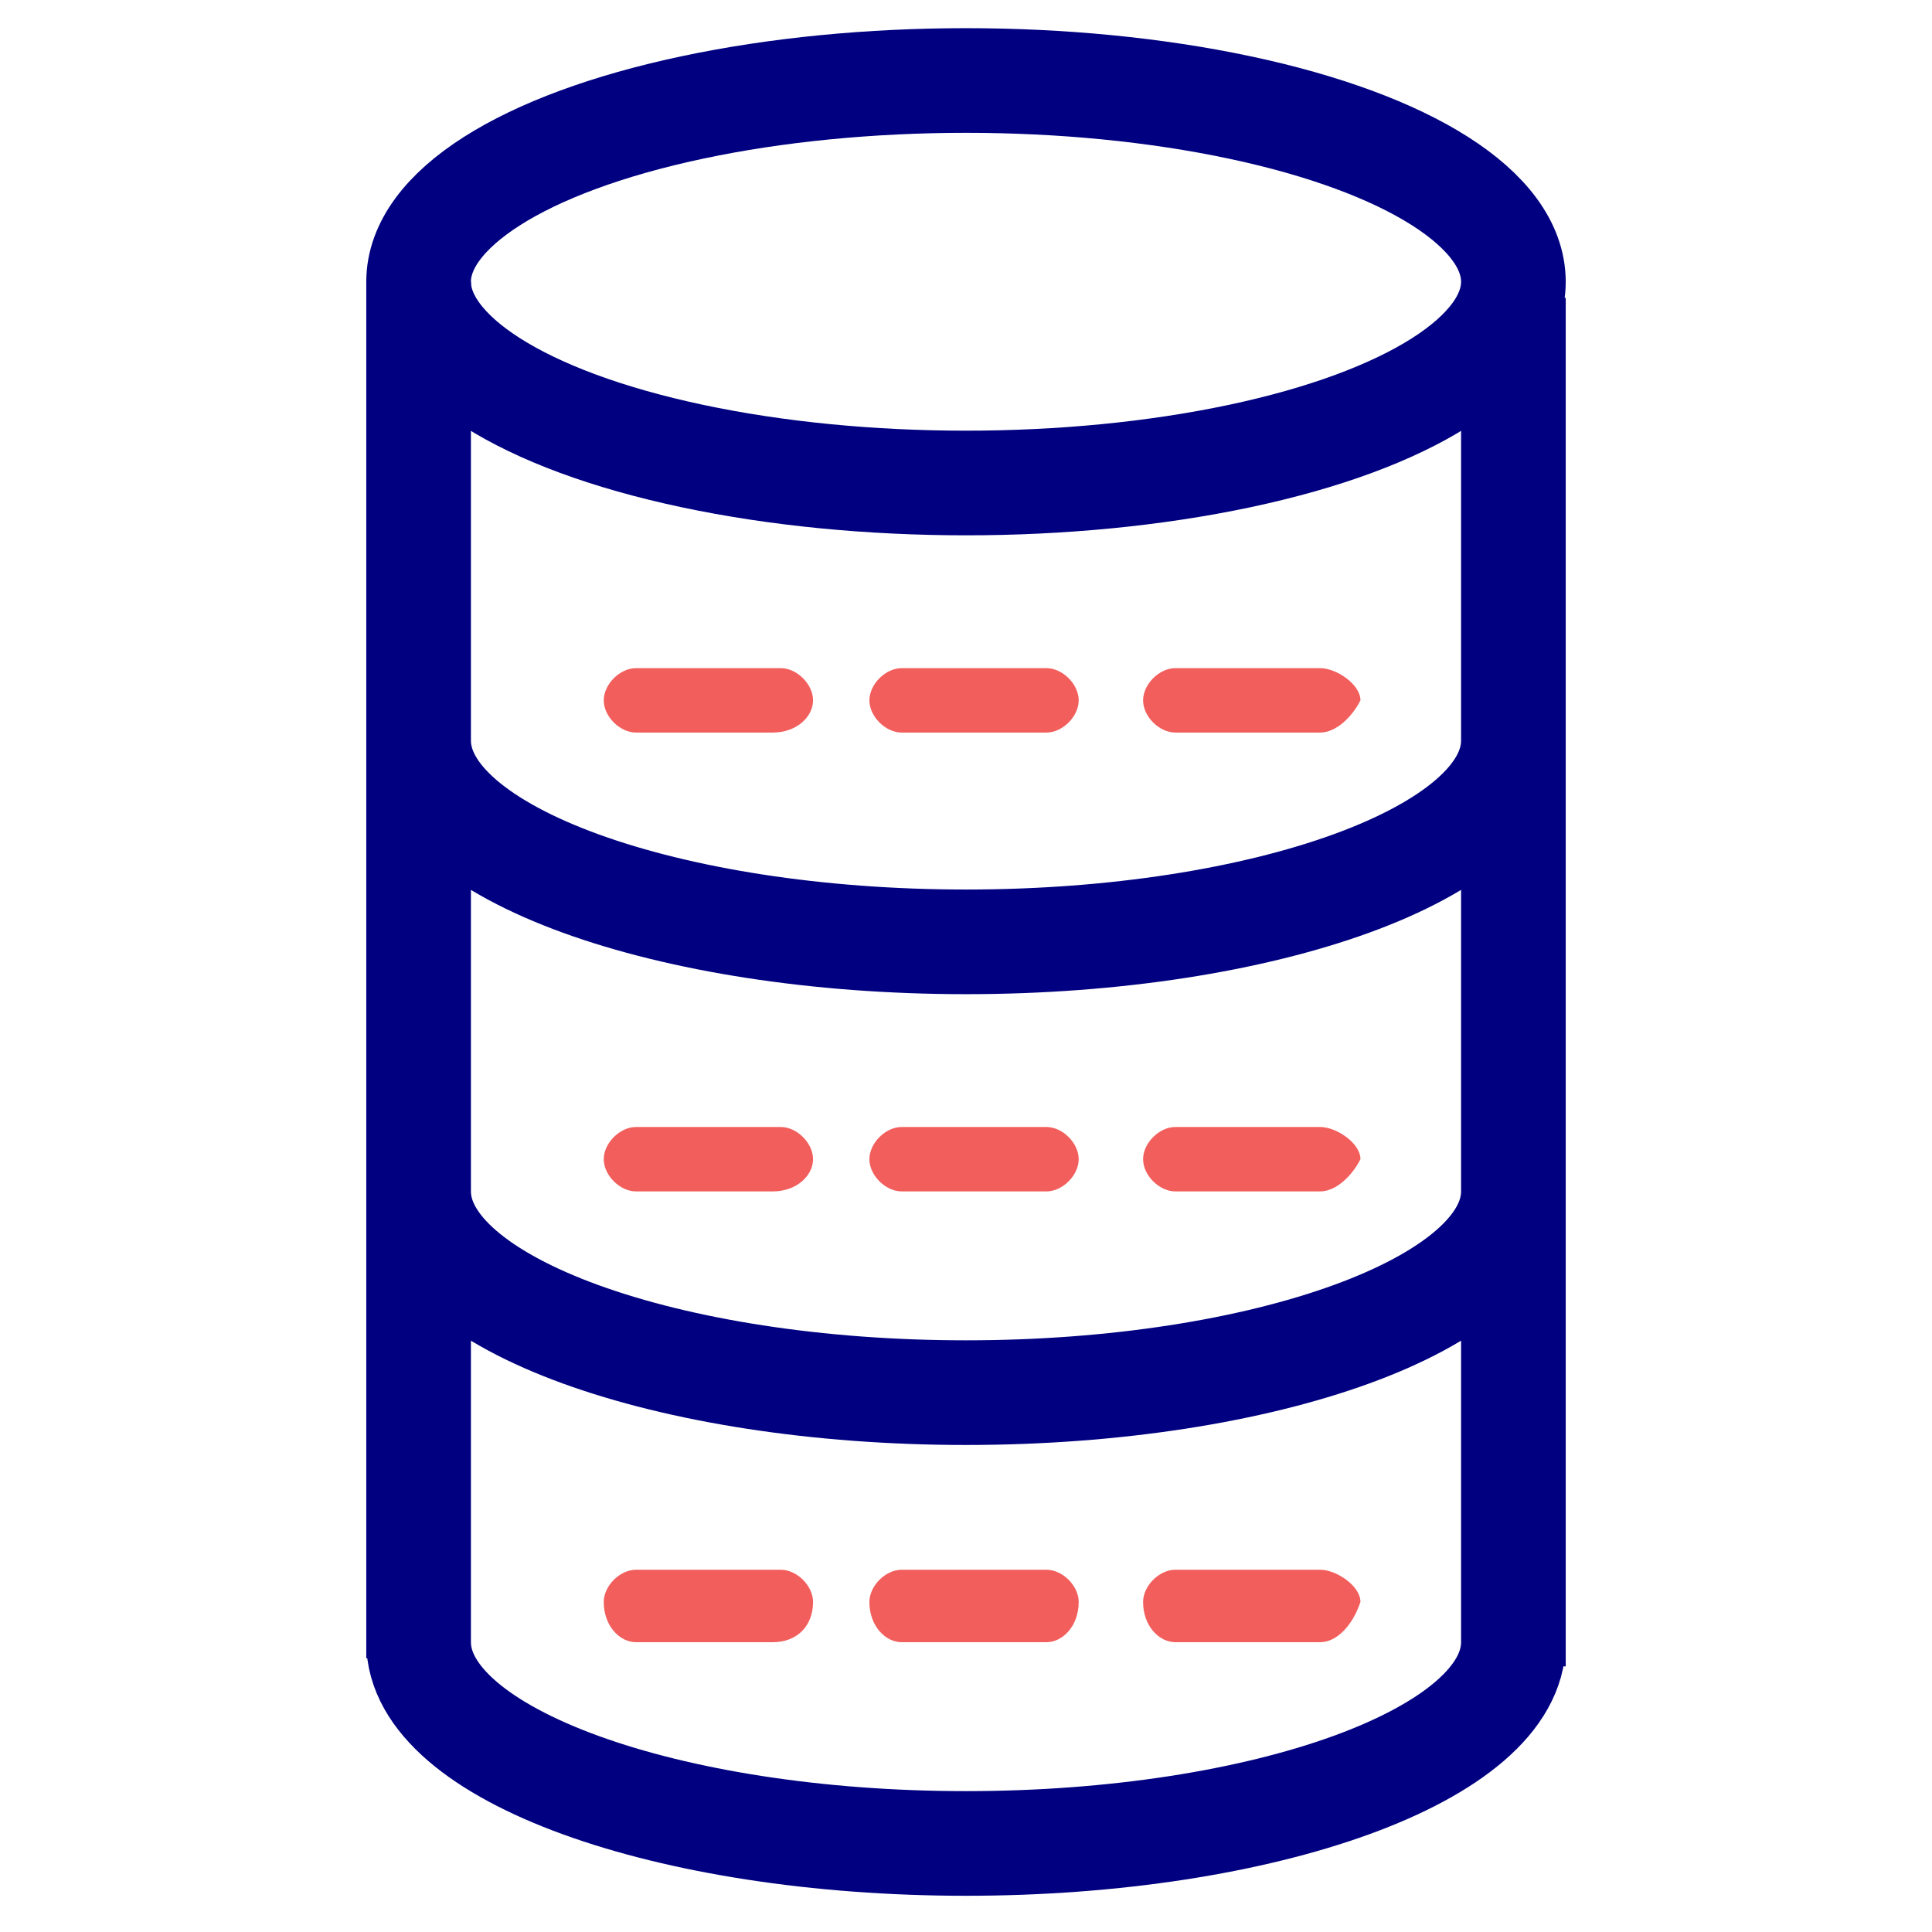 <svg xmlns="http://www.w3.org/2000/svg" width="24" height="24" viewBox="0 0 24 24">
    <g fill="none" fill-rule="evenodd">
        <g>
            <g>
                <g>
                    <g>
                        <path d="M0 0H24V24H0z" transform="translate(-120 -167) translate(104 113) translate(0 41) translate(16 13)"/>
                        <g transform="translate(-120 -167) translate(104 113) translate(0 41) translate(16 13) translate(5 1)">
                            <ellipse cx="7" cy="2.5" stroke="navy" stroke-width="1.3" rx="6.8" ry="2.5"/>
                            <path stroke="navy" stroke-width="1.3" d="M.2 2.5v17.1-.2c0 1.4 3.1 2.5 6.8 2.5 3.7 0 6.8-1.1 6.8-2.5v.3-17 5.5c0 1.4-3.1 2.5-6.8 2.5C3.3 10.7.2 9.6.2 8.2v5.6c0 1.4 3.1 2.5 6.8 2.5 3.7 0 6.8-1.1 6.8-2.5"/>
                            <g fill="#F15E5C" fill-rule="nonzero">
                                <path d="M2.6 1.1H.9C.7 1.1.5.9.5.7S.7.3.9.3h1.8c.2 0 .4.2.4.4s-.2.4-.5.4zM6 1.1H4.2c-.2 0-.4-.2-.4-.4s.2-.4.4-.4H6c.2 0 .4.2.4.4s-.2.4-.4.4zM9.4 1.1H7.6c-.2 0-.4-.2-.4-.4s.2-.4.4-.4h1.8c.2 0 .5.2.5.4-.1.2-.3.4-.5.4zM2.6 6.8H.9c-.2 0-.4-.2-.4-.4S.7 6 .9 6h1.8c.2 0 .4.2.4.4s-.2.4-.5.4zM6 6.8H4.2c-.2 0-.4-.2-.4-.4S4 6 4.2 6H6c.2 0 .4.2.4.4s-.2.4-.4.4zM9.4 6.8H7.6c-.2 0-.4-.2-.4-.4s.2-.4.4-.4h1.8c.2 0 .5.2.5.4-.1.2-.3.4-.5.4zM2.6 12.4H.9c-.2 0-.4-.2-.4-.5 0-.2.2-.4.4-.4h1.8c.2 0 .4.2.4.4 0 .3-.2.5-.5.5zM6 12.4H4.2c-.2 0-.4-.2-.4-.5 0-.2.2-.4.4-.4H6c.2 0 .4.2.4.4 0 .3-.2.5-.4.5zM9.4 12.4H7.6c-.2 0-.4-.2-.4-.5 0-.2.2-.4.4-.4h1.8c.2 0 .5.2.5.4-.1.3-.3.5-.5.5z" transform="translate(2 7)"/>
                            </g>
                        </g>
                    </g>
                </g>
            </g>
        </g>
    </g>
</svg>
